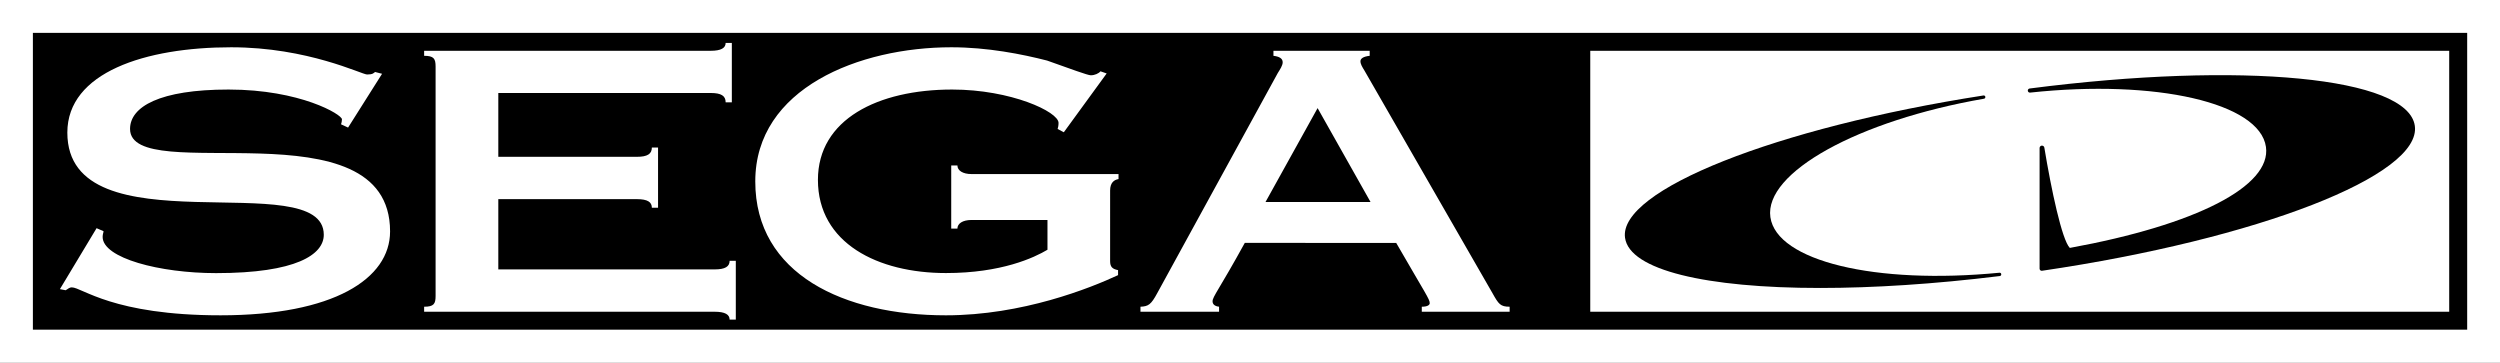 <?xml version="1.0" encoding="utf-8"?>
<!-- Generator: Adobe Illustrator 25.0.0, SVG Export Plug-In . SVG Version: 6.00 Build 0)  -->
<svg version="1.1" id="Layer_1" xmlns="http://www.w3.org/2000/svg" xmlns:xlink="http://www.w3.org/1999/xlink" x="0px" y="0px"
	 viewBox="0 0 3839 556.7" style="enable-background:new 0 0 3839 556.7;" xml:space="preserve">
<rect x="0" y="0" width="3839" height="556.7" fill="#808080" stroke="none"/>
<style type="text/css">
	.st0{fill:url(#SVGID_1_);}
	.st1{fill:#FFFFFF;}
	.st2{fill:#B2AE85;}
	.st3{fill:url(#SVGID_2_);}
	.st4{fill:url(#SVGID_3_);}
	.st5{fill:url(#SVGID_4_);}
	.st6{fill:url(#SVGID_5_);}
	.st7{fill:url(#SVGID_6_);}
	.st8{fill:url(#SVGID_7_);}
	.st9{fill:url(#SVGID_8_);}
	.st10{fill:url(#SVGID_9_);}
	.st11{fill:url(#SVGID_10_);}
	.st12{fill:url(#SVGID_11_);}
	.st13{fill:url(#SVGID_12_);}
	.st14{fill:url(#SVGID_13_);}
	.st15{fill:url(#SVGID_14_);}
	.st16{fill:url(#SVGID_15_);}
	.st17{fill:url(#SVGID_16_);}
	.st18{fill:url(#SVGID_17_);}
</style>
<g>
	<rect x="18" y="32.2" width="3793" height="498.8"/>
	<g>
		<g>
			<path class="st1" d="M148.3,350.4L92,444l8.8,1.7c3.4-1.7,5.4-4.4,9.5-4.4c15.6,0,63,42.9,228.4,42.9
				c173.5,0,260.3-56.1,260.3-128.8c0-199.3-399.3-67.2-399.3-157.4c0-34.1,45.4-60.5,151.2-60.5c110.5,0,174.2,38.5,174.2,45.7
				c0,2.8-0.7,5.5-1.4,7.7l10.8,5l52.2-82.6l-10.8-2.8c-2,1.7-3.4,3.9-12.2,3.9c-8.1,0-90.8-41.8-208.8-41.8
				c-131.5,0-251.5,38.5-251.5,131c0,182.7,393.8,49,393.8,156.9c0,30.3-42,58.9-165.4,58.9c-86.8,0-174.2-23.1-174.2-55.6
				c0-4.4,1.4-6.6,1.4-8.8L148.3,350.4z M1120.4,490.8h9.5v-90.3h-9.5c0,8.8-6.8,13.2-23,13.2H765.2V305.8H978
				c16.3,0,23,4.4,23,13.2h9.5v-92.5h-9.5c0,9.9-6.8,14.3-23,14.3H765.2v-98h326.1c16.3,0,23,4.4,23,14.3h9.5V65.9h-9.5
				c0,7.7-6.8,12.1-23,12.1H651.3v7.7c14.9,0,17.6,4.4,17.6,16.5v352.3c0,12.1-2.7,16.5-17.6,16.5v7.7h446
				C1113.6,478.7,1120.4,483.1,1120.4,490.8z M1452.5,484.2c117.3,0,221.7-41.8,264.4-61.7v-7.7c-8.8-1.7-12.2-5-12.2-13.8V292.6
				c0-12.1,6.1-16.5,12.9-17.6v-7.7h-225.7c-13.6,0-21.7-5.5-21.7-13.2h-9.5V351h9.5c0-7.7,8.1-13.2,21.7-13.2h116.6v45.7
				c-20.3,12.1-70.5,35.8-155.9,35.8c-104.4,0-196.6-45.7-196.6-143.1c0-93,92.2-138.7,206.1-138.7c90.2,0,163.4,34.1,163.4,51.2
				c0,3.9-0.7,7.2-1.4,9.4l9.5,5l65.8-90.3l-9.5-3.3c-2.7,3.3-8.8,6.1-14.9,6.1c-4.7,0-31.2-9.9-67.1-22.6
				c-38.6-9.9-91.5-20.4-147.1-20.4c-141,0-301,62.8-301,205.9C1159.7,421.4,1296.6,484.2,1452.5,484.2z M1872.2,471
				c-6.1-0.6-10.2-3.3-10.2-8.3c0-7.2,10.2-18.2,49.5-89.7H2144c45.4,78.7,51.5,86.4,51.5,92.5c0,2.8-3.4,5.5-12.2,5.5v7.7h134.9
				V471c-14.2,0-16.9-3.9-26.4-20.9l-196.6-341.8c-3.4-5.5-6.1-9.9-6.1-14.3c0-3.9,4.1-7.2,14.2-8.3V78h-147.8v7.7
				c8.8,1.1,14.2,3.9,14.2,9.9c0,5-4.1,11-7.5,16.5l-185.1,338c-9.5,17.6-13.6,20.4-25.8,20.9v7.7h120.7V471z M2023.3,166
				l81.3,144.2h-161.3L2023.3,166z M0,0v556.7h3839V0H0z M3788.6,506.2H50.5V50.5h3738.1V506.2z M3761,78H2442v400.7h1319V78z"/>
		</g>
	</g>
	<path d="M3070.4,418.8c-191,18.6-342.2-18.1-351.8-85.3c-9.7-68.4,134.4-148.3,328-181.9c1.4-0.2,2.3-1.5,2.1-2.9
		c-0.2-1.4-1.5-2.3-2.9-2.1c-319,49.6-560.7,145.6-550.4,218.6c7,49.6,124.6,77,299.6,77c81.3,0,175.1-5.9,275.9-18.3
		c1.4-0.2,2.4-1.4,2.2-2.8C3073.1,419.7,3071.9,418.7,3070.4,418.8z"/>
	<path d="M3708.2,193.2c-10.6-74.8-264.9-99.4-591.5-57.3c-1.7,0.2-3,1.8-2.8,3.5c0.2,1.7,1.7,3,3.5,2.8
		c193.5-20.8,352.6,15.8,362.2,83.4c8.5,60.2-106.8,119.6-301.2,155.1c-12.1-12.3-28.5-89.9-39.1-154c-0.3-1.9-2-3.2-3.9-3.1
		c-1.9,0.2-3.4,1.7-3.4,3.7v185.3c0,0.9,0.4,1.8,1.1,2.4c0.6,0.5,1.3,0.8,2.1,0.8c0.2,0,0.3,0,0.5,0
		C3467.5,367,3719,269.2,3708.2,193.2z"/>
</g>
</svg>
